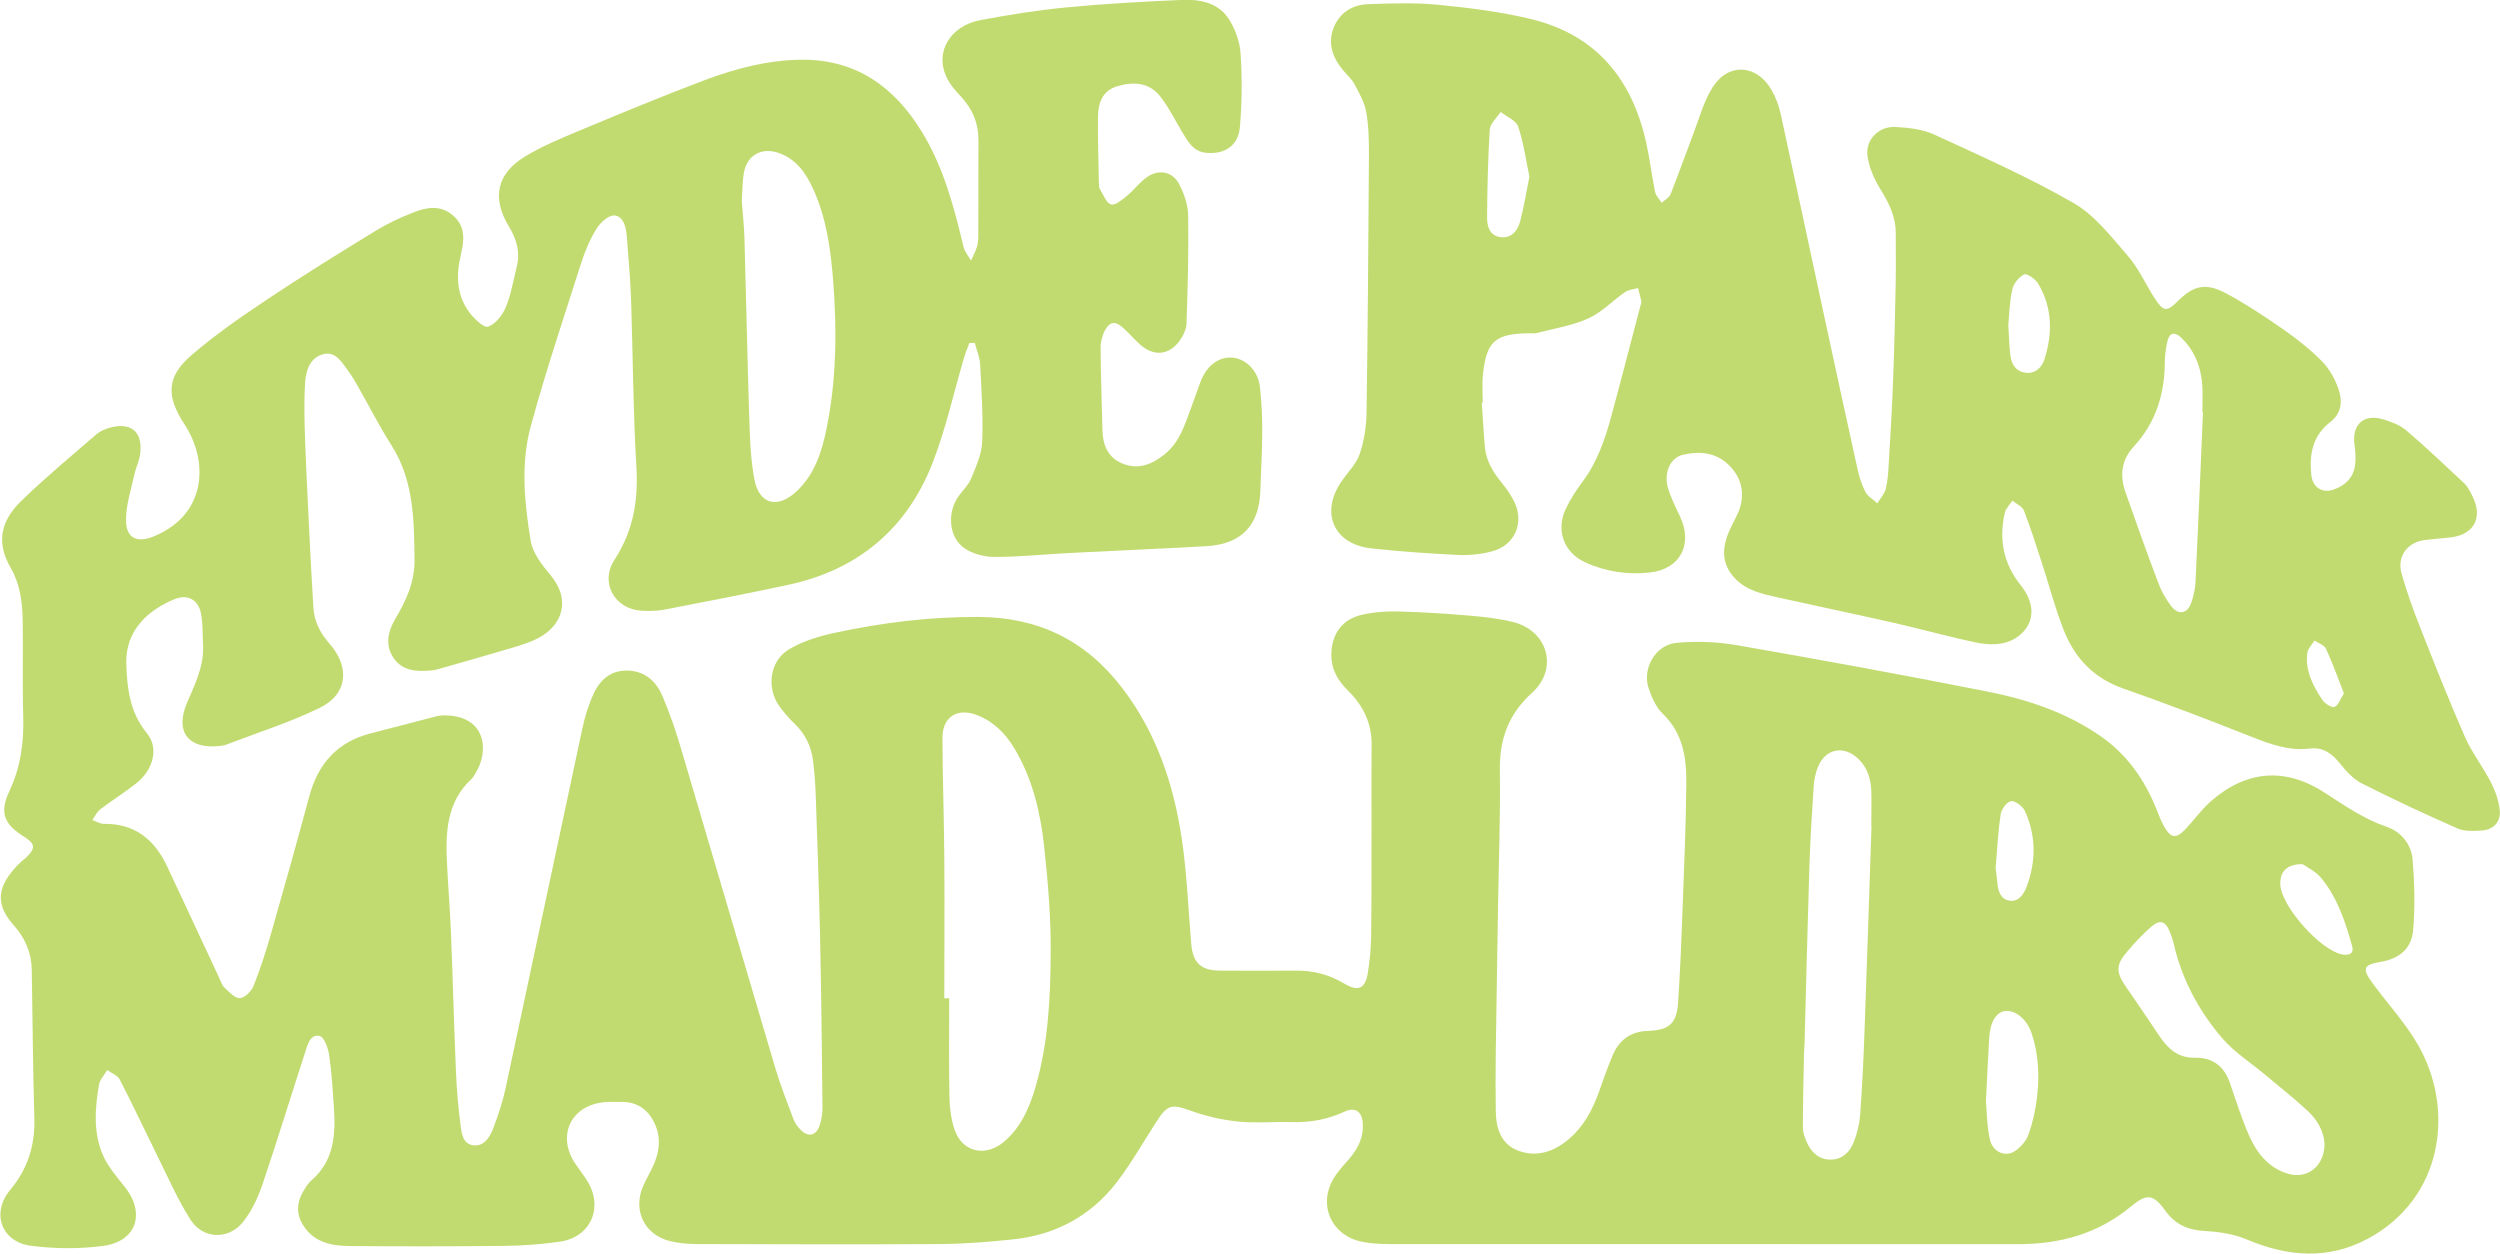 <?xml version="1.0" encoding="UTF-8"?><svg id="Layer_2" xmlns="http://www.w3.org/2000/svg" viewBox="0 0 270.01 135.4"><defs><style>.cls-1{fill:#c2db70;}</style></defs><g id="Layer_1-2"><path class="cls-1" d="m104.68,37.07c-.18.5-.39.99-.54,1.5-1.12,3.79-1.97,7.69-3.39,11.36-2.78,7.19-8.1,11.64-15.68,13.25-4.42.94-8.85,1.81-13.29,2.66-.81.16-1.68.17-2.51.12-2.86-.17-4.52-3.02-2.91-5.49,2.06-3.16,2.59-6.45,2.37-10.13-.36-5.98-.37-11.98-.57-17.97-.08-2.23-.29-4.46-.45-6.69,0-.08,0-.16-.02-.24-.09-.96-.37-2.08-1.33-2.17-.62-.05-1.52.77-1.93,1.43-.71,1.14-1.25,2.43-1.66,3.71-1.87,5.86-3.83,11.7-5.45,17.64-1.1,4.05-.68,8.27,0,12.37.22,1.31,1.21,2.59,2.11,3.66,2.33,2.77,1.24,5.48-1.24,6.81-.84.45-1.77.74-2.68,1.02-2.72.81-5.45,1.58-8.18,2.36-.23.07-.47.11-.71.14-1.56.14-3.13.1-4.11-1.34-.95-1.38-.61-2.88.17-4.2,1.18-1.99,2.12-4.03,2.09-6.4-.05-4.28-.06-8.55-2.49-12.38-1.33-2.09-2.45-4.3-3.68-6.46-.3-.52-.6-1.04-.96-1.52-.71-.95-1.37-2.24-2.79-1.84-1.39.4-1.82,1.77-1.9,3.07-.11,1.83-.08,3.68-.02,5.52.11,3.31.28,6.62.44,9.93.14,2.95.3,5.9.48,8.85.09,1.5.75,2.75,1.73,3.87,2.26,2.56,1.96,5.49-1.08,6.96-3.26,1.58-6.74,2.68-10.13,3.98-.22.08-.47.1-.71.13-3.33.33-4.78-1.55-3.48-4.63.84-1.99,1.84-3.92,1.75-6.17-.05-1.15-.01-2.32-.21-3.45-.26-1.53-1.43-2.2-2.86-1.62-2.77,1.13-5.34,3.31-5.22,6.99.09,2.74.4,5.27,2.24,7.51,1.29,1.57.7,3.92-1.17,5.4-1.25.99-2.62,1.83-3.88,2.8-.37.28-.58.77-.86,1.16.42.14.85.42,1.27.41,3.35-.04,5.46,1.72,6.81,4.59,1.89,4.01,3.75,8.04,5.63,12.05.17.36.29.79.57,1.05.5.47,1.12,1.16,1.66,1.13.52-.02,1.24-.74,1.47-1.31.74-1.85,1.35-3.76,1.9-5.68,1.41-4.92,2.79-9.85,4.12-14.79.95-3.55,3.04-5.9,6.66-6.82,2.36-.59,4.71-1.24,7.07-1.84.38-.1.79-.11,1.19-.09,4.18.19,4.5,3.84,3.08,6.16-.15.24-.27.51-.47.69-2.77,2.58-2.82,5.94-2.64,9.35.12,2.47.33,4.94.42,7.41.2,4.91.32,9.82.53,14.73.08,1.95.24,3.91.49,5.84.12.91.22,2.11,1.41,2.25,1.17.13,1.76-.9,2.12-1.82.56-1.45,1.05-2.95,1.37-4.46,2.77-12.9,5.49-25.81,8.26-38.71.28-1.32.68-2.64,1.26-3.86.72-1.53,1.94-2.53,3.8-2.42,1.82.11,2.96,1.24,3.61,2.77.8,1.87,1.45,3.81,2.03,5.77,3.4,11.46,6.75,22.94,10.15,34.4.56,1.87,1.28,3.7,1.97,5.53.15.4.43.77.73,1.09.81.87,1.72.69,2.09-.46.21-.63.31-1.33.3-2-.06-6.12-.13-12.23-.26-18.35-.11-5.11-.29-10.22-.47-15.33-.04-1.24-.14-2.47-.29-3.7-.19-1.55-.85-2.89-2-4-.58-.55-1.1-1.16-1.58-1.8-1.49-1.99-1.14-4.96,1-6.23,1.47-.87,3.21-1.41,4.9-1.77,5.13-1.1,10.3-1.75,15.58-1.72,6.47.04,11.58,2.55,15.49,7.67,3.73,4.87,5.59,10.49,6.46,16.45.54,3.71.68,7.47,1,11.21.18,2.03,1.04,2.85,3.09,2.87,2.76.02,5.52.02,8.28,0,1.85-.01,3.55.44,5.14,1.39,1.53.91,2.28.59,2.57-1.19.22-1.34.33-2.7.35-4.05.05-4.2.03-8.4.04-12.6,0-2.63-.02-5.26.01-7.89.03-2.35-.89-4.26-2.53-5.88-1.06-1.04-1.8-2.22-1.82-3.78-.03-2.23,1.08-3.91,3.25-4.42,1.27-.3,2.61-.4,3.92-.37,2.51.06,5.03.22,7.53.43,1.67.14,3.35.31,4.97.72,3.73.96,4.87,5.04,2.02,7.62-2.56,2.32-3.54,5.01-3.49,8.4.07,4.91-.12,9.83-.2,14.75-.08,5.2-.17,10.39-.24,15.59-.03,2.15-.03,4.3,0,6.45.02,1.87.57,3.6,2.46,4.29,2,.73,3.86.08,5.45-1.28,1.6-1.37,2.54-3.16,3.24-5.1.47-1.32.92-2.64,1.47-3.93.7-1.65,1.95-2.58,3.79-2.64,2.35-.08,3.14-.8,3.29-3.16.21-3.31.35-6.62.47-9.93.17-4.51.36-9.02.41-13.53.03-2.78-.32-5.48-2.53-7.62-.74-.71-1.22-1.79-1.55-2.79-.7-2.11.75-4.66,3-4.88,2.19-.21,4.48-.11,6.65.27,9.02,1.57,18.02,3.22,27,5,4.33.86,8.5,2.25,12.19,4.82,2.83,1.97,4.7,4.64,5.98,7.78.27.67.52,1.35.87,1.97.73,1.28,1.29,1.34,2.3.28.93-.99,1.72-2.12,2.74-3.01,3.85-3.36,8.04-3.7,12.33-.91,2.15,1.4,4.22,2.83,6.69,3.68,1.55.54,2.63,1.88,2.77,3.51.21,2.53.28,5.1.06,7.62-.17,2.06-1.53,3.12-3.58,3.46-1.74.29-1.95.7-.9,2.15,1.66,2.3,3.64,4.4,5.03,6.84,4,7.02,2.63,16.54-5.4,20.87-4.36,2.36-8.73,1.96-13.16.09-1.35-.57-2.91-.81-4.39-.89-1.81-.1-3.22-.63-4.31-2.13-1.37-1.88-2.01-1.98-3.8-.5-3.54,2.92-7.63,4.05-12.14,4.04-22.68,0-45.36,0-68.04-.01-.95,0-1.93-.06-2.86-.25-3.44-.71-4.84-4.24-2.85-7.14.45-.66,1-1.24,1.52-1.85.97-1.14,1.58-2.41,1.42-3.94-.12-1.17-.86-1.62-1.9-1.14-1.82.84-3.7,1.21-5.7,1.15-1.96-.06-3.94.14-5.87-.06-1.76-.18-3.53-.6-5.19-1.2-1.86-.67-2.4-.65-3.49,1.03-1.46,2.24-2.77,4.59-4.39,6.71-2.81,3.66-6.63,5.71-11.23,6.19-2.58.27-5.18.48-7.77.5-8.8.06-17.6.03-26.4,0-.95,0-1.93-.09-2.85-.31-2.79-.68-4.07-3.34-2.91-5.97.37-.84.86-1.63,1.21-2.48.62-1.5.69-3.02-.1-4.51-.75-1.41-1.91-2.1-3.51-2.08-.6,0-1.2-.02-1.8.03-3.6.33-5.16,3.6-3.15,6.62.42.63.9,1.23,1.3,1.87,1.8,2.89.38,6.11-2.98,6.58-1.97.28-3.97.43-5.97.45-5.52.06-11.04.06-16.56.02-2-.01-3.95-.33-5.15-2.22-.76-1.18-.74-2.42-.04-3.63.26-.45.54-.92.92-1.25,2.47-2.14,2.62-4.98,2.42-7.92-.13-1.87-.23-3.75-.51-5.6-.11-.76-.54-1.96-1.02-2.07-1.05-.23-1.31.97-1.57,1.76-1.54,4.71-2.98,9.46-4.57,14.15-.51,1.49-1.19,3.01-2.17,4.21-1.56,1.92-4.3,1.82-5.64-.27-1.43-2.24-2.49-4.71-3.68-7.1-1.33-2.68-2.59-5.39-3.97-8.05-.23-.45-.89-.69-1.35-1.02-.31.53-.79,1.02-.89,1.59-.43,2.54-.63,5.13.41,7.56.54,1.25,1.48,2.35,2.35,3.43,2.31,2.87,1.31,5.95-2.35,6.42-2.54.33-5.2.31-7.75-.02-3.2-.41-4.33-3.54-2.26-6.02,1.9-2.28,2.7-4.79,2.62-7.74-.16-5.35-.18-10.71-.28-16.06-.03-1.83-.72-3.43-1.94-4.79-2.04-2.28-1.91-4.28.76-6.84.17-.17.38-.3.55-.46,1.07-1.02,1.03-1.5-.2-2.27-2.17-1.36-2.68-2.59-1.58-4.94,1.21-2.58,1.57-5.23,1.49-8.04-.1-3.48,0-6.96-.06-10.44-.04-1.96-.28-3.87-1.31-5.65-1.49-2.59-1.18-4.92,1.13-7.17,2.6-2.53,5.4-4.85,8.15-7.23.38-.33.89-.54,1.38-.69,2.31-.67,3.63.4,3.35,2.76-.09.78-.47,1.52-.64,2.3-.35,1.62-.9,3.26-.9,4.89,0,1.99,1.2,2.52,3.03,1.76,5.76-2.39,5.86-8.17,3.3-12.07-1.99-3.03-2-5.14.75-7.5,2.57-2.21,5.37-4.15,8.19-6.03,3.82-2.55,7.73-4.97,11.65-7.37,1.32-.81,2.75-1.48,4.2-2.04,1.4-.54,2.87-.78,4.19.35,1.43,1.23,1.2,2.78.84,4.32-.52,2.21-.44,4.32.95,6.18.51.68,1.56,1.68,2.01,1.52.79-.28,1.55-1.24,1.9-2.08.57-1.39.82-2.91,1.19-4.39.39-1.57-.01-2.98-.84-4.34-1.87-3.08-1.34-5.7,1.74-7.57,1.83-1.11,3.85-1.95,5.84-2.78,4.5-1.88,9.01-3.75,13.57-5.47,3.33-1.25,6.78-2.16,10.39-2.2,5.93-.07,10.07,2.92,13.04,7.76,2.36,3.83,3.48,8.13,4.52,12.46.13.52.52.98.8,1.47.22-.51.51-1,.66-1.53.13-.45.13-.95.13-1.43.01-3.31,0-6.63.02-9.94.02-1.91-.64-3.49-1.95-4.87-.6-.63-1.19-1.34-1.54-2.12-1.22-2.66.45-5.47,3.7-6.08,3.1-.58,6.23-1.08,9.36-1.38,4.13-.4,8.28-.62,12.43-.8,1.92-.08,3.88.3,5.01,2.02.71,1.08,1.21,2.47,1.3,3.76.17,2.66.16,5.35-.08,8-.18,2-1.69,2.94-3.68,2.73-1.33-.14-1.91-1.17-2.51-2.17-.8-1.32-1.48-2.74-2.43-3.94-1.18-1.5-2.89-1.59-4.61-1.08-1.61.48-2.08,1.81-2.09,3.29-.03,2.43.06,4.86.1,7.29,0,.2.03.42.13.58.36.58.68,1.48,1.18,1.61.47.12,1.2-.51,1.72-.93.76-.63,1.36-1.47,2.17-2.03,1.29-.89,2.78-.58,3.48.79.53,1.04.95,2.26.96,3.4.06,3.87-.05,7.75-.18,11.62-.02.66-.39,1.41-.8,1.95-1.14,1.5-2.76,1.61-4.17.37-.66-.58-1.23-1.26-1.89-1.85-.82-.74-1.42-.69-1.94.26-.31.57-.49,1.29-.48,1.94.02,2.96.13,5.91.2,8.87.04,1.6.58,2.93,2.13,3.58,1.71.72,3.2.12,4.56-.96,1.8-1.44,2.31-3.59,3.08-5.59.32-.82.57-1.66.91-2.48.69-1.66,2.05-2.57,3.49-2.38,1.41.18,2.66,1.48,2.84,3.16.18,1.58.25,3.19.25,4.78,0,2.12-.14,4.23-.2,6.35-.1,3.79-2.03,5.85-5.84,6.06-4.94.28-9.89.48-14.84.74-2.67.14-5.34.42-8.01.42-1.1,0-2.36-.32-3.25-.92-1.71-1.15-1.93-3.82-.69-5.6.46-.66,1.09-1.23,1.39-1.95.52-1.27,1.13-2.61,1.19-3.94.11-2.79-.07-5.59-.22-8.38-.04-.78-.38-1.55-.58-2.33-.19,0-.38.01-.58.02Zm-2.67,70.75c.17,0,.34,0,.51,0,0,3.51-.04,7.03.02,10.54.02,1.19.16,2.41.52,3.54.82,2.57,3.4,3.13,5.44,1.36,1.84-1.6,2.72-3.72,3.37-5.96,1.33-4.61,1.57-9.38,1.61-14.12.04-3.98-.29-7.98-.73-11.94-.4-3.62-1.27-7.17-3.16-10.36-.96-1.61-2.23-2.92-4.02-3.63-2.14-.85-3.78.15-3.78,2.42.01,4.31.17,8.62.2,12.94.04,5.07,0,10.14,0,15.22Zm-21.89-86.08c.09,1.26.24,2.57.28,3.88.19,6.58.32,13.17.53,19.75.07,2.15.15,4.32.55,6.42.53,2.72,2.52,3.18,4.56,1.27,1.97-1.85,2.73-4.29,3.24-6.81,1.07-5.28,1.12-10.63.7-15.97-.26-3.35-.72-6.68-2.12-9.79-.8-1.78-1.88-3.37-3.88-4.01-1.74-.56-3.27.29-3.62,2.1-.19,1.01-.17,2.06-.24,3.16Zm121.99,67.48c0-1.51.03-2.63,0-3.75-.05-1.31-.39-2.52-1.37-3.48-1.59-1.55-3.61-1.16-4.42.91-.24.62-.39,1.31-.43,1.98-.19,2.91-.38,5.82-.47,8.73-.2,6.35-.35,12.7-.52,19.05,0,.36-.06.72-.06,1.08-.05,2.68-.12,5.35-.12,8.03,0,.54.2,1.11.43,1.61.47,1.03,1.21,1.81,2.43,1.86,1.29.06,2.14-.72,2.59-1.79.39-.94.65-1.99.73-3.01.23-3.06.37-6.14.48-9.21.27-7.46.51-14.93.75-22Zm48.95,34.33c-.06-1.27-.72-2.55-1.8-3.55-1.49-1.38-3.09-2.64-4.65-3.95-1.55-1.3-3.32-2.42-4.62-3.94-2.54-2.97-4.36-6.39-5.24-10.26-.1-.43-.26-.84-.42-1.25-.43-1.08-1.02-1.32-1.91-.57-.97.82-1.83,1.77-2.67,2.74-1.26,1.45-1.22,2.26-.11,3.85,1.24,1.76,2.42,3.56,3.63,5.34.92,1.34,2,2.32,3.81,2.28,1.82-.04,3.1.86,3.73,2.64.67,1.92,1.27,3.88,2.09,5.74.84,1.9,2.09,3.52,4.22,4.15,2.07.61,3.92-.8,3.94-3.21Zm-36.57-4.59c.1,1.05.09,2.63.43,4.12.3,1.35,1.67,1.93,2.7,1.24.62-.41,1.22-1.1,1.47-1.8.45-1.26.75-2.61.91-3.95.29-2.35.18-4.71-.58-6.98-.5-1.5-1.75-2.51-2.81-2.4-1.01.11-1.66,1.16-1.77,2.92-.13,2.11-.22,4.22-.35,6.84Zm34.2-25.63c-1.74,0-2.44.83-2.41,2.16.05,2.37,4.45,7.3,6.8,7.61.68.09,1.18-.13.96-.91-.73-2.62-1.58-5.22-3.34-7.36-.61-.74-1.58-1.19-2.01-1.5Zm-33.16.39c.05.42.14,1.01.19,1.61.08.89.34,1.78,1.29,1.94,1.03.17,1.58-.71,1.89-1.54,1.01-2.73,1.01-5.49-.21-8.15-.23-.5-1.03-1.1-1.49-1.05-.44.05-1.04.87-1.12,1.41-.28,1.85-.37,3.73-.54,5.78Z"/><path class="cls-1" d="m160.04,43.48c.11,1.59.19,3.19.33,4.78.13,1.49.87,2.71,1.8,3.85.53.64,1.02,1.35,1.38,2.09,1.1,2.24.07,4.67-2.34,5.33-1.17.32-2.45.46-3.66.41-3.15-.15-6.3-.37-9.43-.71-4.08-.45-5.56-3.84-3.24-7.23.67-.98,1.6-1.88,1.97-2.96.48-1.41.72-2.96.74-4.46.14-9.27.2-18.55.26-27.82,0-1.55-.02-3.13-.29-4.66-.19-1.05-.77-2.06-1.28-3.02-.29-.55-.8-.99-1.21-1.48-1.1-1.3-1.67-2.81-1.09-4.45.6-1.7,2.01-2.64,3.77-2.7,2.55-.09,5.12-.18,7.64.07,3.33.33,6.68.75,9.93,1.53,7.1,1.7,11.01,6.54,12.51,13.51.37,1.72.58,3.47.93,5.19.09.41.47.77.71,1.15.33-.31.81-.55.96-.93.87-2.19,1.65-4.41,2.49-6.61.64-1.67,1.11-3.47,2.06-4.95,1.71-2.68,4.78-2.46,6.36.32.45.79.79,1.68.98,2.56,1.52,6.95,2.99,13.92,4.49,20.87,1.26,5.82,2.52,11.65,3.8,17.46.19.85.45,1.72.85,2.49.27.5.85.84,1.3,1.25.31-.52.77-1,.91-1.56.22-.92.28-1.9.33-2.85.18-3.03.36-6.06.47-9.09.13-3.39.2-6.79.27-10.19.04-1.83,0-3.66.01-5.49,0-1.75-.71-3.21-1.62-4.68-.69-1.12-1.28-2.43-1.44-3.71-.21-1.75,1.27-3.18,3.05-3.08,1.41.08,2.92.25,4.18.83,5.08,2.34,10.21,4.61,15.04,7.39,2.3,1.33,4.07,3.65,5.87,5.72,1.16,1.34,1.9,3.04,2.88,4.56.95,1.47,1.32,1.5,2.53.29,1.65-1.66,2.99-1.99,5.18-.82,2.18,1.16,4.25,2.55,6.28,3.96,1.47,1.03,2.89,2.16,4.14,3.44.78.8,1.36,1.89,1.73,2.95.45,1.29.35,2.6-.91,3.57-1.89,1.46-2.26,3.48-2.03,5.7.14,1.3,1.14,2.01,2.39,1.58,1.3-.44,2.2-1.33,2.35-2.75.08-.71.02-1.44-.08-2.15-.29-2.13,1.04-3.33,3.11-2.69.87.27,1.8.61,2.47,1.18,2.15,1.83,4.2,3.78,6.26,5.71.37.35.62.84.85,1.3,1.29,2.46.19,4.39-2.58,4.59-.8.06-1.59.17-2.38.24-1.93.17-3.17,1.73-2.65,3.6.56,2,1.27,3.96,2.03,5.89,1.55,3.94,3.11,7.89,4.81,11.76.75,1.71,1.93,3.22,2.79,4.88.48.93.86,1.98.98,3.02.15,1.29-.67,2.16-1.95,2.24-.86.06-1.84.11-2.6-.22-3.5-1.54-6.98-3.16-10.39-4.89-.92-.47-1.68-1.35-2.35-2.17-.87-1.06-1.79-1.75-3.26-1.57-2.26.27-4.31-.5-6.38-1.32-4.53-1.79-9.09-3.55-13.69-5.15-3.26-1.13-5.32-3.35-6.51-6.42-.91-2.33-1.54-4.78-2.32-7.16-.62-1.9-1.22-3.8-1.94-5.66-.18-.45-.82-.72-1.25-1.07-.28.44-.71.85-.82,1.33-.62,2.83-.19,5.4,1.7,7.77,2.39,2.99.76,5.4-1.36,6.15-.99.35-2.24.31-3.3.1-3.01-.62-5.98-1.46-8.98-2.14-4.17-.95-8.36-1.82-12.54-2.75-1.72-.38-3.44-.74-4.72-2.13-1.23-1.34-1.35-2.85-.79-4.46.3-.86.78-1.66,1.16-2.5.81-1.79.51-3.57-.68-4.91-1.46-1.66-3.31-1.86-5.26-1.41-1.36.32-2.07,1.95-1.61,3.56.31,1.06.82,2.07,1.3,3.08,1.43,3.01.06,5.7-3.23,6.07-2.41.27-4.81-.08-7.03-1.11-2.34-1.08-3.17-3.54-2.03-5.85.49-1,1.1-1.95,1.77-2.84,1.59-2.13,2.43-4.58,3.11-7.09,1.08-3.97,2.1-7.96,3.15-11.94.04-.15.12-.32.09-.47-.1-.48-.24-.95-.36-1.42-.47.14-1.01.17-1.39.43-1.34.93-2.51,2.19-3.97,2.85-1.75.79-3.71,1.09-5.59,1.58-.26.07-.56.01-.84.02-3.65.06-4.59.88-4.96,4.5-.1.99-.02,2-.02,3h-.12Zm77.88,1.01s-.03,0-.05,0c0-.88.03-1.76,0-2.64-.1-2.07-.78-3.92-2.29-5.38-.74-.71-1.31-.52-1.51.47-.14.7-.26,1.42-.26,2.14-.01,3.45-.97,6.57-3.34,9.13-1.4,1.52-1.53,3.18-.89,5.01,1.14,3.24,2.29,6.48,3.51,9.7.33.89.81,1.76,1.38,2.51.8,1.07,1.8.87,2.22-.4.24-.71.4-1.48.44-2.23.29-6.1.54-12.21.8-18.32Zm-72.74-25.41c-.37-1.78-.62-3.65-1.21-5.4-.22-.67-1.24-1.07-1.89-1.59-.41.63-1.13,1.24-1.18,1.89-.2,3.15-.26,6.3-.29,9.46-.01.98.26,2.03,1.46,2.17,1.19.15,1.86-.72,2.12-1.73.4-1.53.65-3.1.99-4.8Zm51.73,16.09c.08,1.24.09,2.24.22,3.22.12.93.57,1.71,1.59,1.86,1.09.16,1.81-.56,2.09-1.45.89-2.79.86-5.58-.68-8.17-.29-.49-1.22-1.13-1.51-.99-.57.27-1.15.99-1.29,1.63-.3,1.35-.32,2.76-.43,3.91Zm36.24,39.72c-.65-1.66-1.22-3.27-1.93-4.81-.19-.41-.82-.61-1.24-.9-.27.44-.72.86-.78,1.33-.25,1.93.61,3.57,1.64,5.1.26.39,1.03.86,1.3.74.43-.2.64-.87,1.01-1.46Z"/></g></svg>